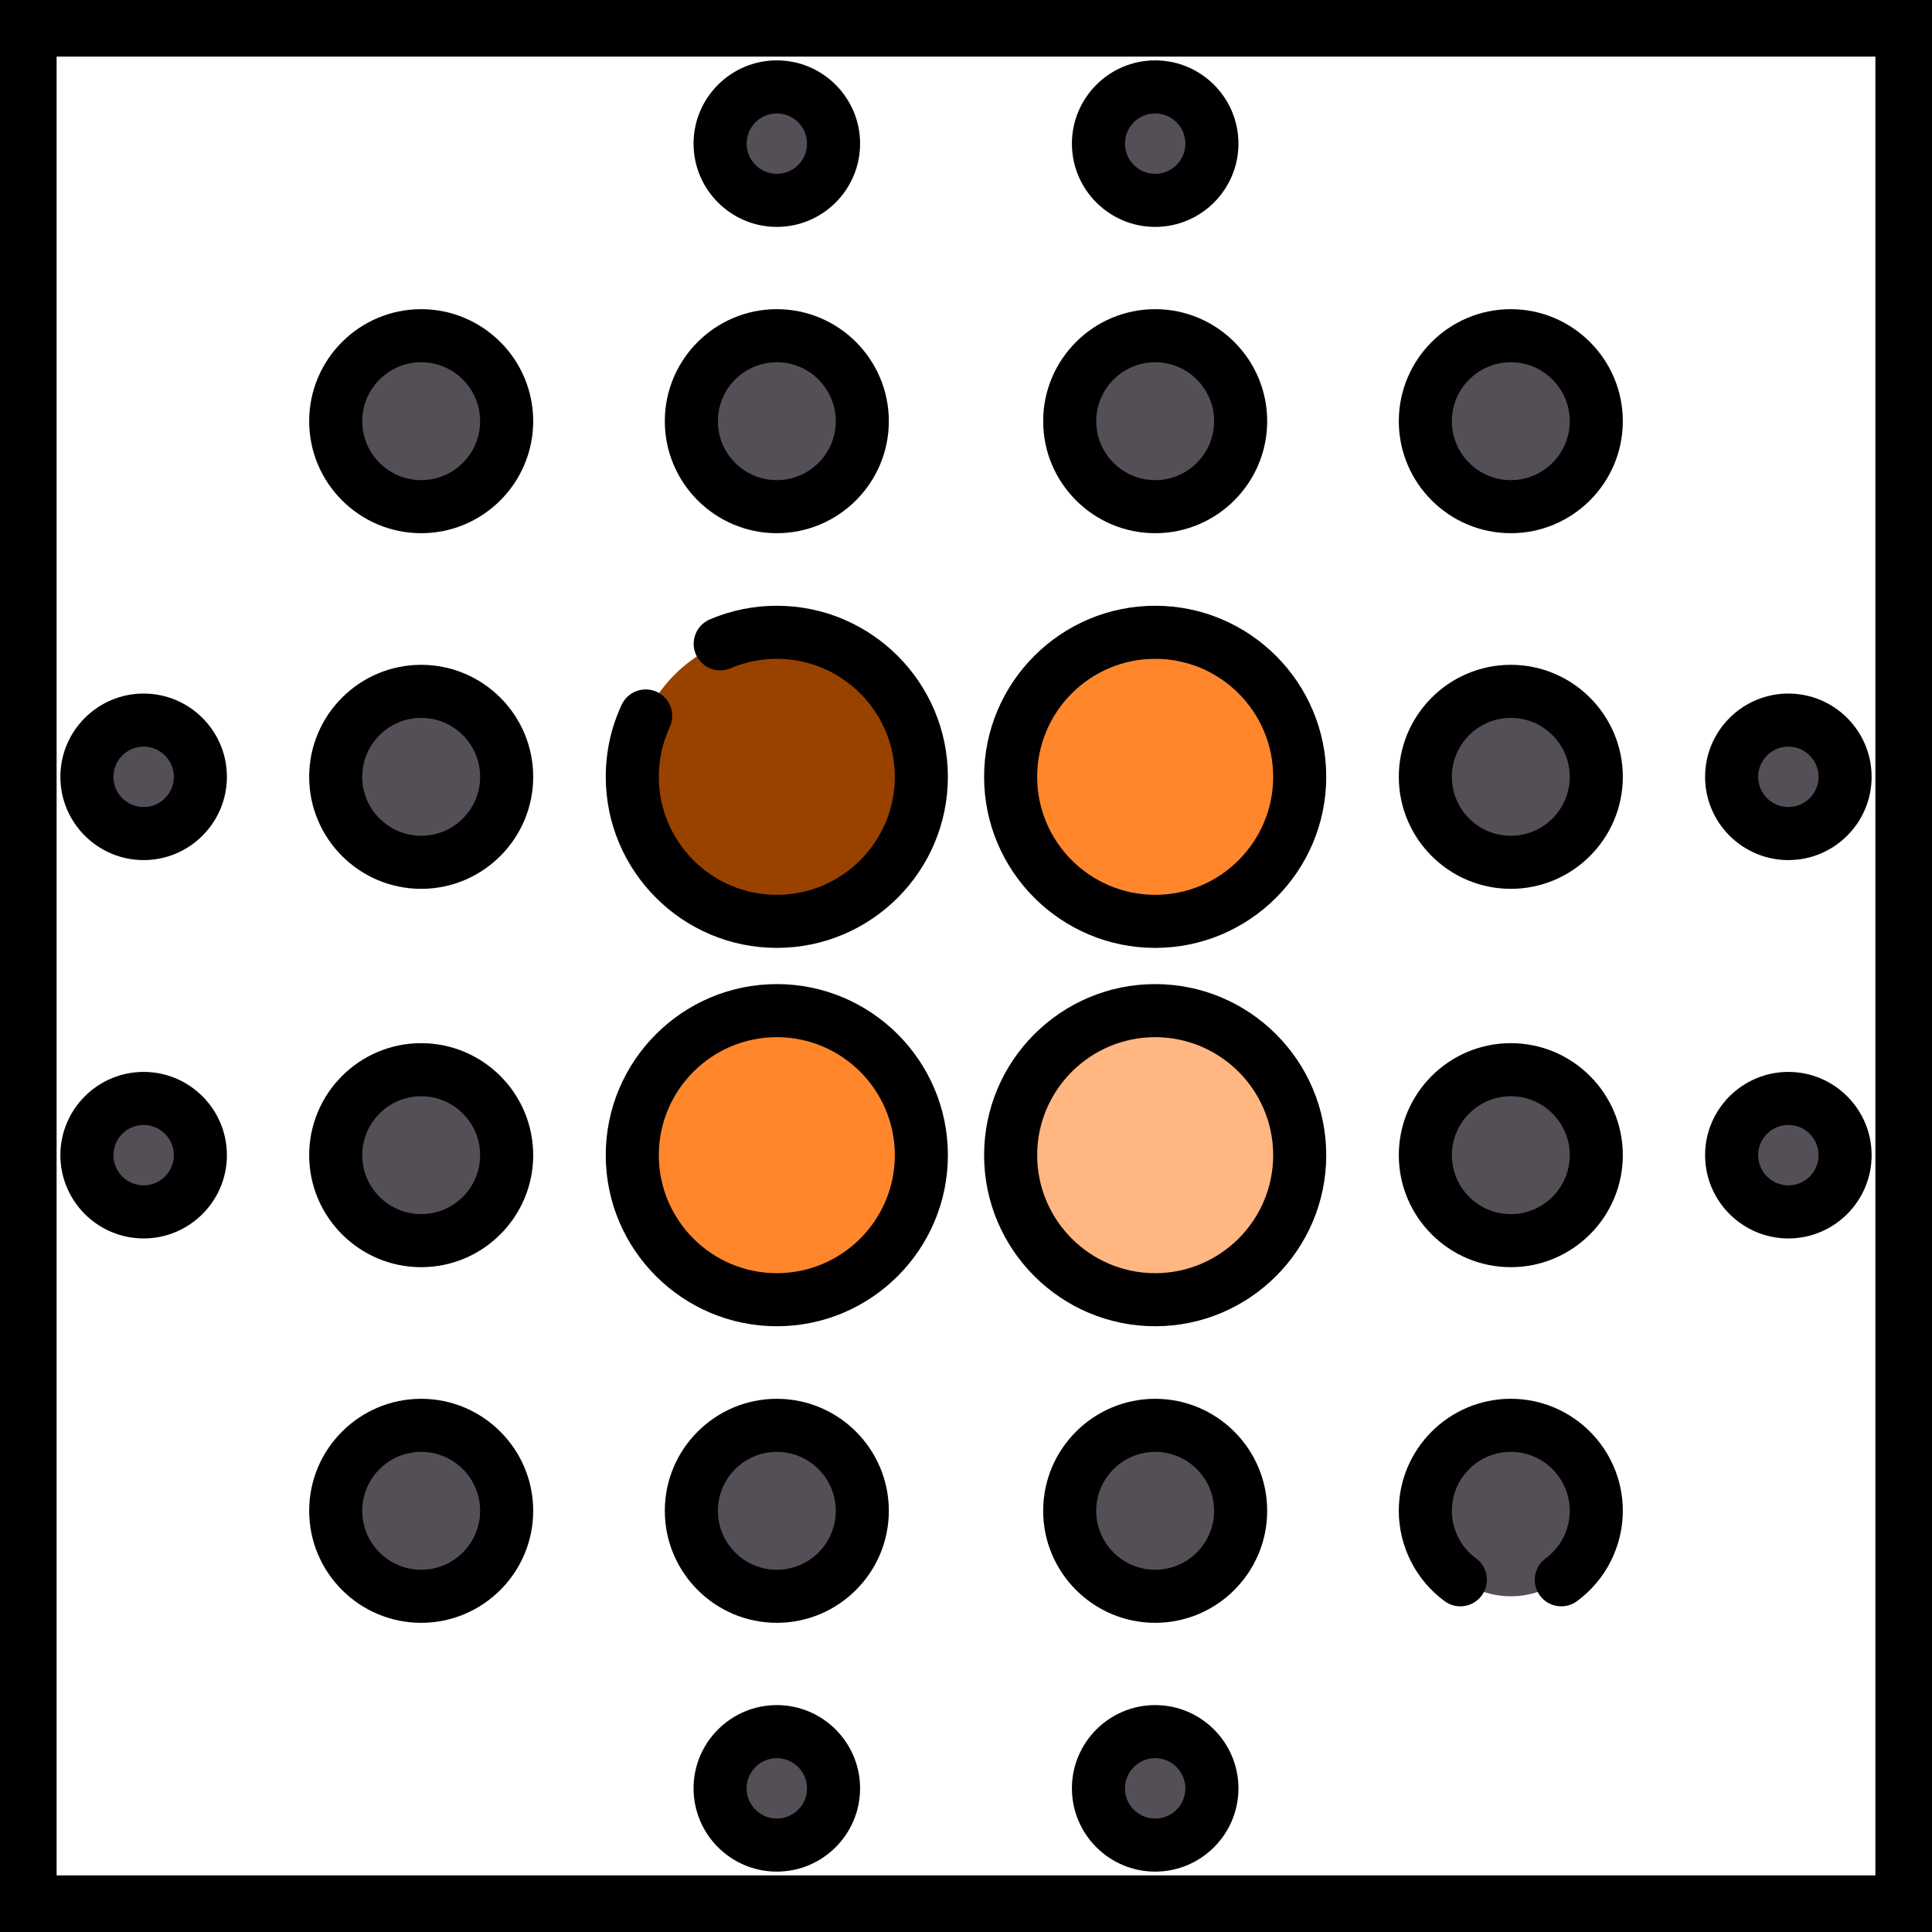 <?xml version="1.0" encoding="UTF-8"?>
<!DOCTYPE svg PUBLIC "-//W3C//DTD SVG 1.1//EN" "http://www.w3.org/Graphics/SVG/1.1/DTD/svg11.dtd">
<svg version="1.1" xmlns="http://www.w3.org/2000/svg" xmlns:xlink="http://www.w3.org/1999/xlink" x="0" y="0" width="512" height="512" viewBox="0, 0, 512, 512">
  <g id="Background">
    <rect x="0" y="0" width="512" height="512" fill="#000000" fill-opacity="0"/>
  </g>
  <g id="Layer_1">
    <g>
      <g>
        <path d="M244.172,205.867 C244.172,227.022 227.022,244.172 205.867,244.172 C184.712,244.172 167.563,227.022 167.563,205.867 C167.563,184.712 184.712,167.563 205.867,167.563 C227.022,167.563 244.172,184.712 244.172,205.867 z" fill="#994200"/>
        <path d="M134.271,205.867 C134.271,218.378 124.129,228.52 111.618,228.52 C99.108,228.52 88.966,218.378 88.966,205.867 C88.966,193.356 99.108,183.214 111.618,183.214 C124.129,183.214 134.271,193.356 134.271,205.867 z" fill="#544F57"/>
        <path d="M53.101,205.867 C53.101,214.171 46.369,220.902 38.066,220.902 C29.763,220.902 23.031,214.171 23.031,205.867 C23.031,197.564 29.763,190.832 38.066,190.832 C46.369,190.832 53.101,197.564 53.101,205.867 z" fill="#544F57"/>
        <path d="M344.437,205.867 C344.437,227.022 327.288,244.172 306.133,244.172 C284.978,244.172 267.828,227.022 267.828,205.867 C267.828,184.712 284.978,167.563 306.133,167.563 C327.288,167.563 344.437,184.712 344.437,205.867 z" fill="#FF862B"/>
        <path d="M344.437,306.133 C344.437,327.288 327.288,344.437 306.133,344.437 C284.978,344.437 267.828,327.288 267.828,306.133 C267.828,284.978 284.978,267.828 306.133,267.828 C327.288,267.828 344.437,284.978 344.437,306.133 z" fill="#FFB680"/>
        <path d="M423.034,205.867 C423.034,218.378 412.892,228.52 400.382,228.52 C387.871,228.52 377.729,218.378 377.729,205.867 C377.729,193.356 387.871,183.214 400.382,183.214 C412.892,183.214 423.034,193.356 423.034,205.867 z" fill="#544F57"/>
        <path d="M488.969,205.867 C488.969,214.171 482.238,220.902 473.934,220.902 C465.631,220.902 458.899,214.171 458.899,205.867 C458.899,197.564 465.631,190.832 473.934,190.832 C482.238,190.832 488.969,197.564 488.969,205.867 z" fill="#544F57"/>
        <path d="M244.172,306.133 C244.172,327.288 227.022,344.437 205.867,344.437 C184.712,344.437 167.563,327.288 167.563,306.133 C167.563,284.978 184.712,267.828 205.867,267.828 C227.022,267.828 244.172,284.978 244.172,306.133 z" fill="#FF862B"/>
        <path d="M134.271,306.133 C134.271,318.644 124.129,328.786 111.618,328.786 C99.108,328.786 88.966,318.644 88.966,306.133 C88.966,293.622 99.108,283.48 111.618,283.48 C124.129,283.48 134.271,293.622 134.271,306.133 z" fill="#544F57"/>
        <path d="M53.101,306.133 C53.101,314.436 46.369,321.168 38.066,321.168 C29.763,321.168 23.031,314.436 23.031,306.133 C23.031,297.829 29.763,291.098 38.066,291.098 C46.369,291.098 53.101,297.829 53.101,306.133 z" fill="#544F57"/>
        <path d="M423.034,306.133 C423.034,318.644 412.892,328.786 400.382,328.786 C387.871,328.786 377.729,318.644 377.729,306.133 C377.729,293.622 387.871,283.48 400.382,283.48 C412.892,283.48 423.034,293.622 423.034,306.133 z" fill="#544F57"/>
        <path d="M423.034,400.382 C423.034,412.892 412.892,423.034 400.382,423.034 C387.871,423.034 377.729,412.892 377.729,400.382 C377.729,387.871 387.871,377.729 400.382,377.729 C412.892,377.729 423.034,387.871 423.034,400.382 z" fill="#544F57"/>
        <path d="M488.969,306.133 C488.969,314.436 482.238,321.168 473.934,321.168 C465.631,321.168 458.899,314.436 458.899,306.133 C458.899,297.829 465.631,291.098 473.934,291.098 C482.238,291.098 488.969,297.829 488.969,306.133 z" fill="#544F57"/>
        <path d="M328.786,111.618 C328.786,124.129 318.644,134.271 306.133,134.271 C293.622,134.271 283.48,124.129 283.48,111.618 C283.48,99.108 293.622,88.966 306.133,88.966 C318.644,88.966 328.786,99.108 328.786,111.618 z" fill="#544F57"/>
        <path d="M423.034,111.618 C423.034,124.129 412.892,134.271 400.382,134.271 C387.871,134.271 377.729,124.129 377.729,111.618 C377.729,99.108 387.871,88.966 400.382,88.966 C412.892,88.966 423.034,99.108 423.034,111.618 z" fill="#544F57"/>
        <path d="M134.271,400.382 C134.271,412.892 124.129,423.034 111.618,423.034 C99.108,423.034 88.966,412.892 88.966,400.382 C88.966,387.871 99.108,377.729 111.618,377.729 C124.129,377.729 134.271,387.871 134.271,400.382 z" fill="#544F57"/>
        <path d="M134.271,111.618 C134.271,124.129 124.129,134.271 111.618,134.271 C99.108,134.271 88.966,124.129 88.966,111.618 C88.966,99.108 99.108,88.966 111.618,88.966 C124.129,88.966 134.271,99.108 134.271,111.618 z" fill="#544F57"/>
        <path d="M321.168,38.066 C321.168,46.369 314.436,53.101 306.133,53.101 C297.829,53.101 291.098,46.369 291.098,38.066 C291.098,29.762 297.829,23.031 306.133,23.031 C314.436,23.031 321.168,29.762 321.168,38.066 z" fill="#544F57"/>
        <path d="M328.786,400.382 C328.786,412.892 318.644,423.034 306.133,423.034 C293.622,423.034 283.48,412.892 283.48,400.382 C283.48,387.871 293.622,377.729 306.133,377.729 C318.644,377.729 328.786,387.871 328.786,400.382 z" fill="#544F57"/>
        <path d="M321.168,473.934 C321.168,482.238 314.436,488.969 306.133,488.969 C297.829,488.969 291.098,482.238 291.098,473.934 C291.098,465.631 297.829,458.899 306.133,458.899 C314.436,458.899 321.168,465.631 321.168,473.934 z" fill="#544F57"/>
        <path d="M228.52,111.618 C228.52,124.129 218.378,134.271 205.867,134.271 C193.356,134.271 183.214,124.129 183.214,111.618 C183.214,99.108 193.356,88.966 205.867,88.966 C218.378,88.966 228.52,99.108 228.52,111.618 z" fill="#544F57"/>
        <path d="M220.902,38.066 C220.902,46.369 214.171,53.101 205.867,53.101 C197.564,53.101 190.833,46.369 190.833,38.066 C190.833,29.762 197.564,23.031 205.867,23.031 C214.171,23.031 220.902,29.762 220.902,38.066 z" fill="#544F57"/>
        <path d="M228.52,400.382 C228.52,412.892 218.378,423.034 205.867,423.034 C193.356,423.034 183.214,412.892 183.214,400.382 C183.214,387.871 193.356,377.729 205.867,377.729 C218.378,377.729 228.52,387.871 228.52,400.382 z" fill="#544F57"/>
        <path d="M220.902,473.934 C220.902,482.238 214.171,488.969 205.867,488.969 C197.564,488.969 190.833,482.238 190.833,473.934 C190.833,465.631 197.564,458.899 205.867,458.899 C214.171,458.899 220.902,465.631 220.902,473.934 z" fill="#544F57"/>
      </g>
      <g>
        <path d="M205.863,251.2 C180.869,251.2 160.534,230.862 160.534,205.863 C160.534,199.205 161.95,192.783 164.742,186.774 C166.379,183.253 170.561,181.726 174.081,183.361 C177.603,184.997 179.131,189.179 177.495,192.7 C175.571,196.839 174.596,201.267 174.596,205.863 C174.596,223.108 188.622,237.137 205.862,237.137 C223.107,237.137 237.137,223.108 237.137,205.863 C237.137,188.623 223.107,174.597 205.862,174.597 C201.606,174.597 197.49,175.435 193.626,177.087 C190.056,178.612 185.924,176.958 184.397,173.387 C182.869,169.817 184.526,165.684 188.096,164.157 C193.717,161.753 199.694,160.533 205.861,160.533 C230.86,160.533 251.198,180.868 251.198,205.862 C251.2,230.862 230.862,251.2 205.863,251.2 z" fill="#000000"/>
        <path d="M111.618,235.551 C95.251,235.551 81.934,222.235 81.934,205.867 C81.934,189.499 95.251,176.183 111.618,176.183 C127.986,176.183 141.303,189.499 141.303,205.867 C141.303,222.235 127.986,235.551 111.618,235.551 z M111.618,190.246 C103.005,190.246 95.997,197.253 95.997,205.867 C95.997,214.481 103.005,221.489 111.618,221.489 C120.232,221.489 127.24,214.481 127.24,205.867 C127.24,197.253 120.232,190.246 111.618,190.246 z" fill="#000000"/>
        <path d="M38.066,227.933 C25.899,227.933 16,218.034 16,205.866 C16,193.699 25.899,183.8 38.066,183.8 C50.233,183.8 60.132,193.699 60.132,205.866 C60.132,218.034 50.234,227.933 38.066,227.933 z M38.066,197.864 C33.652,197.864 30.063,201.454 30.063,205.867 C30.063,210.281 33.653,213.871 38.066,213.871 C42.479,213.871 46.069,210.28 46.069,205.867 C46.069,201.453 42.48,197.864 38.066,197.864 z" fill="#000000"/>
        <path d="M306.134,251.203 C281.135,251.203 260.798,230.866 260.798,205.867 C260.798,180.869 281.135,160.532 306.134,160.532 C331.131,160.532 351.468,180.869 351.468,205.867 C351.468,230.865 331.131,251.203 306.134,251.203 z M306.134,174.594 C288.889,174.594 274.861,188.623 274.861,205.867 C274.861,223.112 288.89,237.14 306.134,237.14 C323.377,237.14 337.406,223.112 337.406,205.867 C337.406,188.623 323.377,174.594 306.134,174.594 z" fill="#000000"/>
        <path d="M306.134,351.468 C281.135,351.468 260.798,331.131 260.798,306.133 C260.798,281.134 281.135,260.797 306.134,260.797 C331.131,260.797 351.468,281.134 351.468,306.133 C351.468,331.131 331.131,351.468 306.134,351.468 z M306.134,274.86 C288.889,274.86 274.861,288.888 274.861,306.133 C274.861,323.377 288.89,337.406 306.134,337.406 C323.377,337.406 337.406,323.377 337.406,306.133 C337.406,288.889 323.377,274.86 306.134,274.86 z" fill="#000000"/>
        <path d="M400.382,235.551 C384.014,235.551 370.698,222.235 370.698,205.867 C370.698,189.499 384.014,176.183 400.382,176.183 C416.749,176.183 430.066,189.499 430.066,205.867 C430.066,222.235 416.749,235.551 400.382,235.551 z M400.382,190.246 C391.768,190.246 384.76,197.253 384.76,205.867 C384.76,214.481 391.768,221.489 400.382,221.489 C408.995,221.489 416.003,214.481 416.003,205.867 C416.003,197.253 408.995,190.246 400.382,190.246 z" fill="#000000"/>
        <path d="M473.934,227.933 C461.766,227.933 451.868,218.034 451.868,205.867 C451.868,193.7 461.767,183.801 473.934,183.801 C486.101,183.801 496,193.699 496,205.866 C496,218.034 486.101,227.933 473.934,227.933 z M473.934,197.864 C469.521,197.864 465.931,201.454 465.931,205.867 C465.931,210.281 469.521,213.871 473.934,213.871 C478.347,213.871 481.938,210.28 481.938,205.867 C481.938,201.453 478.347,197.864 473.934,197.864 z" fill="#000000"/>
        <path d="M205.866,351.468 C180.868,351.468 160.531,331.131 160.531,306.133 C160.531,281.134 180.868,260.797 205.866,260.797 C230.865,260.797 251.202,281.134 251.202,306.133 C251.203,331.131 230.865,351.468 205.866,351.468 z M205.866,274.86 C188.622,274.86 174.593,288.888 174.593,306.133 C174.593,323.377 188.622,337.406 205.866,337.406 C223.111,337.406 237.139,323.377 237.139,306.133 C237.14,288.889 223.111,274.86 205.866,274.86 z" fill="#000000"/>
        <path d="M111.618,335.817 C95.251,335.817 81.934,322.501 81.934,306.133 C81.934,289.765 95.251,276.449 111.618,276.449 C127.986,276.449 141.303,289.765 141.303,306.133 C141.303,322.501 127.986,335.817 111.618,335.817 z M111.618,290.512 C103.005,290.512 95.997,297.52 95.997,306.134 C95.997,314.747 103.005,321.755 111.618,321.755 C120.232,321.755 127.24,314.747 127.24,306.134 C127.24,297.52 120.232,290.512 111.618,290.512 z" fill="#000000"/>
        <path d="M38.066,328.199 C25.899,328.199 16,318.301 16,306.134 C16,293.966 25.899,284.068 38.066,284.068 C50.233,284.068 60.132,293.967 60.132,306.134 C60.132,318.301 50.234,328.199 38.066,328.199 z M38.066,298.129 C33.652,298.129 30.063,301.72 30.063,306.133 C30.063,310.546 33.653,314.136 38.066,314.136 C42.479,314.136 46.069,310.546 46.069,306.133 C46.069,301.72 42.48,298.129 38.066,298.129 z" fill="#000000"/>
        <path d="M400.382,335.817 C384.014,335.817 370.698,322.501 370.698,306.133 C370.698,289.765 384.014,276.449 400.382,276.449 C416.749,276.449 430.066,289.765 430.066,306.133 C430.066,322.501 416.749,335.817 400.382,335.817 z M400.382,290.512 C391.768,290.512 384.76,297.52 384.76,306.134 C384.76,314.747 391.768,321.755 400.382,321.755 C408.995,321.755 416.003,314.747 416.003,306.134 C416.003,297.52 408.995,290.512 400.382,290.512 z" fill="#000000"/>
        <path d="M387.01,425.697 C385.571,425.697 384.119,425.257 382.868,424.343 C375.244,418.774 370.694,409.818 370.694,400.383 C370.694,384.012 384.013,370.693 400.384,370.693 C416.75,370.693 430.066,384.012 430.066,400.383 C430.066,409.8 425.522,418.754 417.911,424.335 C414.779,426.633 410.38,425.955 408.083,422.823 C405.787,419.691 406.463,415.291 409.594,412.995 C413.607,410.052 416.003,405.337 416.003,400.383 C416.003,391.766 408.996,384.755 400.384,384.755 C391.768,384.755 384.756,391.766 384.756,400.383 C384.756,405.345 387.152,410.057 391.163,412.986 C394.299,415.277 394.984,419.676 392.694,422.811 C391.317,424.698 389.178,425.697 387.01,425.697 z" fill="#000000"/>
        <path d="M473.934,328.199 C461.766,328.199 451.868,318.3 451.868,306.133 C451.868,293.965 461.767,284.067 473.934,284.067 C486.101,284.067 496,293.966 496,306.134 C496,318.301 486.101,328.199 473.934,328.199 z M473.934,298.129 C469.521,298.129 465.931,301.72 465.931,306.133 C465.931,310.546 469.521,314.136 473.934,314.136 C478.347,314.136 481.938,310.546 481.938,306.133 C481.938,301.72 478.347,298.129 473.934,298.129 z" fill="#000000"/>
        <path d="M306.134,141.303 C289.766,141.303 276.45,127.986 276.45,111.618 C276.45,95.251 289.766,81.934 306.134,81.934 C322.502,81.934 335.817,95.251 335.817,111.618 C335.817,127.986 322.502,141.303 306.134,141.303 z M306.134,95.998 C297.52,95.998 290.512,103.006 290.512,111.619 C290.512,120.233 297.52,127.241 306.134,127.241 C314.747,127.241 321.754,120.233 321.754,111.619 C321.754,103.006 314.747,95.998 306.134,95.998 z" fill="#000000"/>
        <path d="M400.382,141.303 C384.014,141.303 370.698,127.986 370.698,111.618 C370.698,95.251 384.014,81.934 400.382,81.934 C416.749,81.934 430.066,95.251 430.066,111.618 C430.066,127.986 416.749,141.303 400.382,141.303 z M400.382,95.998 C391.768,95.998 384.76,103.006 384.76,111.619 C384.76,120.233 391.768,127.241 400.382,127.241 C408.995,127.241 416.003,120.233 416.003,111.619 C416.003,103.006 408.995,95.998 400.382,95.998 z" fill="#000000"/>
        <path d="M111.618,430.065 C95.251,430.065 81.934,416.748 81.934,400.381 C81.934,384.013 95.251,370.697 111.618,370.697 C127.986,370.697 141.303,384.013 141.303,400.381 C141.303,416.748 127.986,430.065 111.618,430.065 z M111.618,384.76 C103.005,384.76 95.997,391.768 95.997,400.382 C95.997,408.995 103.005,416.003 111.618,416.003 C120.232,416.003 127.24,408.995 127.24,400.382 C127.24,391.768 120.232,384.76 111.618,384.76 z" fill="#000000"/>
        <path d="M111.618,141.303 C95.251,141.303 81.934,127.986 81.934,111.618 C81.934,95.251 95.251,81.934 111.618,81.934 C127.986,81.934 141.303,95.251 141.303,111.618 C141.303,127.986 127.986,141.303 111.618,141.303 z M111.618,95.998 C103.005,95.998 95.997,103.006 95.997,111.619 C95.997,120.233 103.005,127.241 111.618,127.241 C120.232,127.241 127.24,120.233 127.24,111.619 C127.24,103.006 120.232,95.998 111.618,95.998 z" fill="#000000"/>
        <path d="M306.134,60.132 C293.966,60.132 284.068,50.233 284.068,38.066 C284.067,25.899 293.966,16 306.134,16 C318.302,16 328.2,25.899 328.2,38.066 C328.2,50.233 318.301,60.132 306.134,60.132 z M306.134,30.063 C301.721,30.063 298.13,33.653 298.13,38.066 C298.13,42.479 301.721,46.069 306.134,46.069 C310.547,46.069 314.137,42.479 314.137,38.066 C314.137,33.653 310.547,30.063 306.134,30.063 z" fill="#000000"/>
        <path d="M306.134,430.065 C289.766,430.065 276.45,416.748 276.45,400.381 C276.45,384.013 289.766,370.697 306.134,370.697 C322.502,370.697 335.817,384.013 335.817,400.381 C335.817,416.748 322.502,430.065 306.134,430.065 z M306.134,384.76 C297.52,384.76 290.512,391.768 290.512,400.382 C290.512,408.995 297.52,416.003 306.134,416.003 C314.747,416.003 321.754,408.995 321.754,400.382 C321.754,391.768 314.747,384.76 306.134,384.76 z" fill="#000000"/>
        <path d="M306.134,496 C293.966,496 284.068,486.101 284.068,473.934 C284.068,461.767 293.967,451.868 306.134,451.868 C318.301,451.868 328.2,461.767 328.2,473.934 C328.2,486.101 318.301,496 306.134,496 z M306.134,465.931 C301.721,465.931 298.13,469.521 298.13,473.934 C298.13,478.347 301.721,481.938 306.134,481.938 C310.547,481.938 314.137,478.347 314.137,473.934 C314.137,469.521 310.547,465.931 306.134,465.931 z" fill="#000000"/>
        <path d="M205.866,141.303 C189.498,141.303 176.182,127.986 176.182,111.618 C176.182,95.251 189.498,81.934 205.866,81.934 C222.234,81.934 235.55,95.251 235.55,111.618 C235.55,127.986 222.234,141.303 205.866,141.303 z M205.866,95.998 C197.253,95.998 190.245,103.006 190.245,111.619 C190.245,120.233 197.253,127.241 205.866,127.241 C214.48,127.241 221.488,120.233 221.488,111.619 C221.488,103.006 214.48,95.998 205.866,95.998 z" fill="#000000"/>
        <path d="M205.866,60.132 C193.699,60.132 183.8,50.233 183.8,38.066 C183.801,25.899 193.699,16 205.866,16 C218.034,16 227.932,25.899 227.932,38.066 C227.933,50.233 218.034,60.132 205.866,60.132 z M205.866,30.063 C201.453,30.063 197.863,33.653 197.863,38.066 C197.863,42.479 201.453,46.069 205.866,46.069 C210.28,46.069 213.87,42.479 213.87,38.066 C213.87,33.653 210.28,30.063 205.866,30.063 z" fill="#000000"/>
        <path d="M205.866,430.065 C189.498,430.065 176.182,416.748 176.182,400.381 C176.182,384.013 189.498,370.697 205.866,370.697 C222.234,370.697 235.55,384.013 235.55,400.381 C235.55,416.748 222.234,430.065 205.866,430.065 z M205.866,384.76 C197.253,384.76 190.245,391.768 190.245,400.382 C190.245,408.995 197.253,416.003 205.866,416.003 C214.48,416.003 221.488,408.995 221.488,400.382 C221.488,391.768 214.48,384.76 205.866,384.76 z" fill="#000000"/>
        <path d="M205.866,496 C193.699,496 183.8,486.101 183.8,473.934 C183.8,461.767 193.699,451.868 205.866,451.868 C218.034,451.868 227.932,461.767 227.932,473.934 C227.932,486.101 218.034,496 205.866,496 z M205.866,465.931 C201.453,465.931 197.863,469.521 197.863,473.934 C197.863,478.347 201.453,481.938 205.866,481.938 C210.28,481.938 213.87,478.347 213.87,473.934 C213.87,469.521 210.28,465.931 205.866,465.931 z" fill="#000000"/>
      </g>
    </g>
    <path d="M10,-0 L502,-0 C507.523,-0 512,4.468 512,9.981 L512,502.02 C512,507.532 507.523,512 502,512 L10,512 C4.477,512 0,507.532 0,502.02 L0,9.981 C0,4.468 4.477,-0 10,-0 z" fill-opacity="0" stroke="#000000" stroke-width="30"/>
  </g>
</svg>
